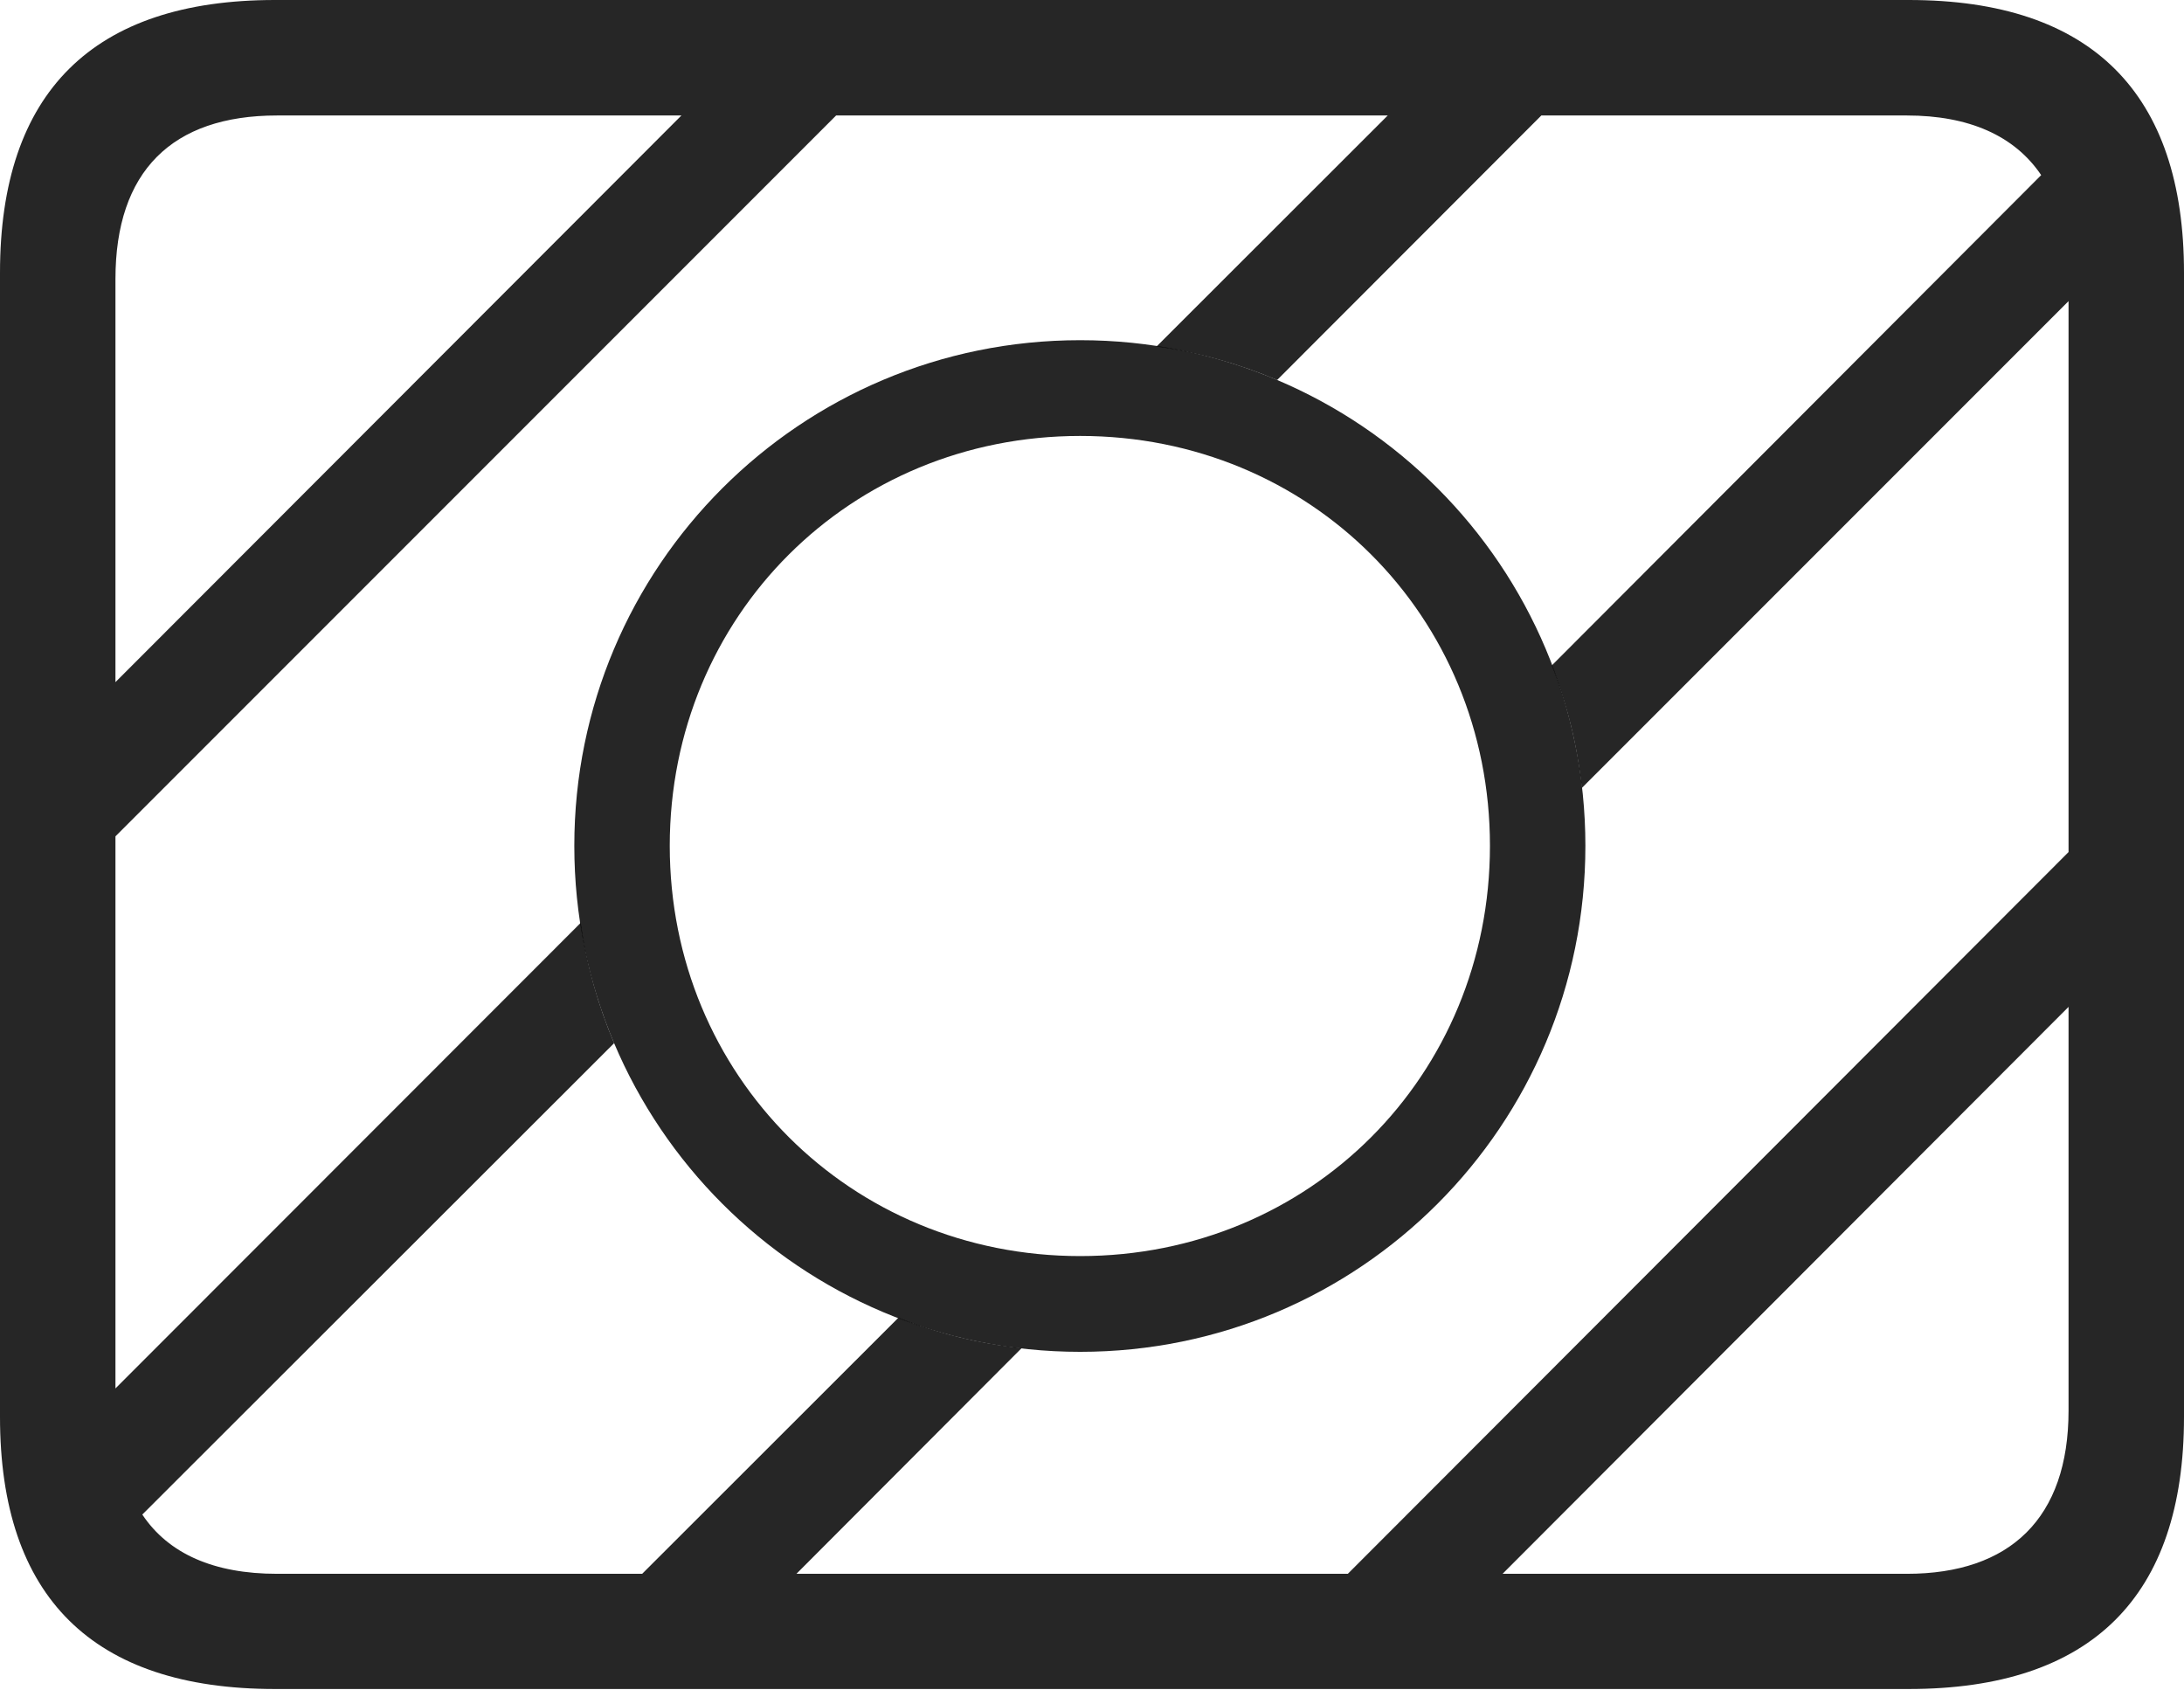 <?xml version="1.0" encoding="UTF-8"?>
<!--Generator: Apple Native CoreSVG 232.5-->
<!DOCTYPE svg
PUBLIC "-//W3C//DTD SVG 1.1//EN"
       "http://www.w3.org/Graphics/SVG/1.1/DTD/svg11.dtd">
<svg version="1.1" xmlns="http://www.w3.org/2000/svg" xmlns:xlink="http://www.w3.org/1999/xlink" width="114.35" height="88.439">
 <g>
  <rect height="88.439" opacity="0" width="114.35" x="0" y="0"/>
  <path d="M114.35 14.274L114.35 74.169C114.35 83.561 109.514 88.409 99.941 88.409L14.394 88.409C4.87 88.409 0 83.607 0 74.169L0 14.274C0 4.836 4.87 0 14.394 0L99.941 0C109.514 0 114.35 4.881 114.35 14.274ZM80.701 6.045L66.868 19.89C64.879 19.047 62.766 18.442 60.552 18.14L72.659 6.045L43.777 6.045L6.045 43.777L6.045 72.676L30.407 48.302C30.71 50.511 31.314 52.619 32.154 54.603L7.451 79.278C8.824 81.336 11.208 82.379 14.506 82.379L33.623 82.379L47.04 68.974C49.069 69.785 51.233 70.325 53.488 70.569L41.7 82.379L70.57 82.379L108.305 44.6L108.305 15.762L82.822 41.244C82.582 39.003 82.049 36.851 81.248 34.833L106.872 9.166C105.479 7.098 103.08 6.045 99.843 6.045ZM78.672 82.379L99.843 82.379C105.237 82.379 108.305 79.474 108.305 73.835L108.305 52.704ZM14.506 6.045C9.003 6.045 6.045 8.969 6.045 14.607L6.045 35.706L35.678 6.045Z" fill="#000000" fill-opacity="0.85"/>
  <path d="M56.556 70.76C71.183 70.76 83.008 58.92 83.008 44.274C83.008 29.648 71.183 17.807 56.556 17.807C41.91 17.807 30.07 29.648 30.07 44.274C30.07 58.92 41.91 70.76 56.556 70.76ZM56.556 65.748C44.526 65.748 35.067 56.304 35.067 44.274C35.067 32.23 44.526 22.819 56.556 22.819C68.585 22.819 78.011 32.23 78.011 44.274C78.011 56.304 68.585 65.748 56.556 65.748Z" fill="#000000" fill-opacity="0.85"/>
 </g>
</svg>
